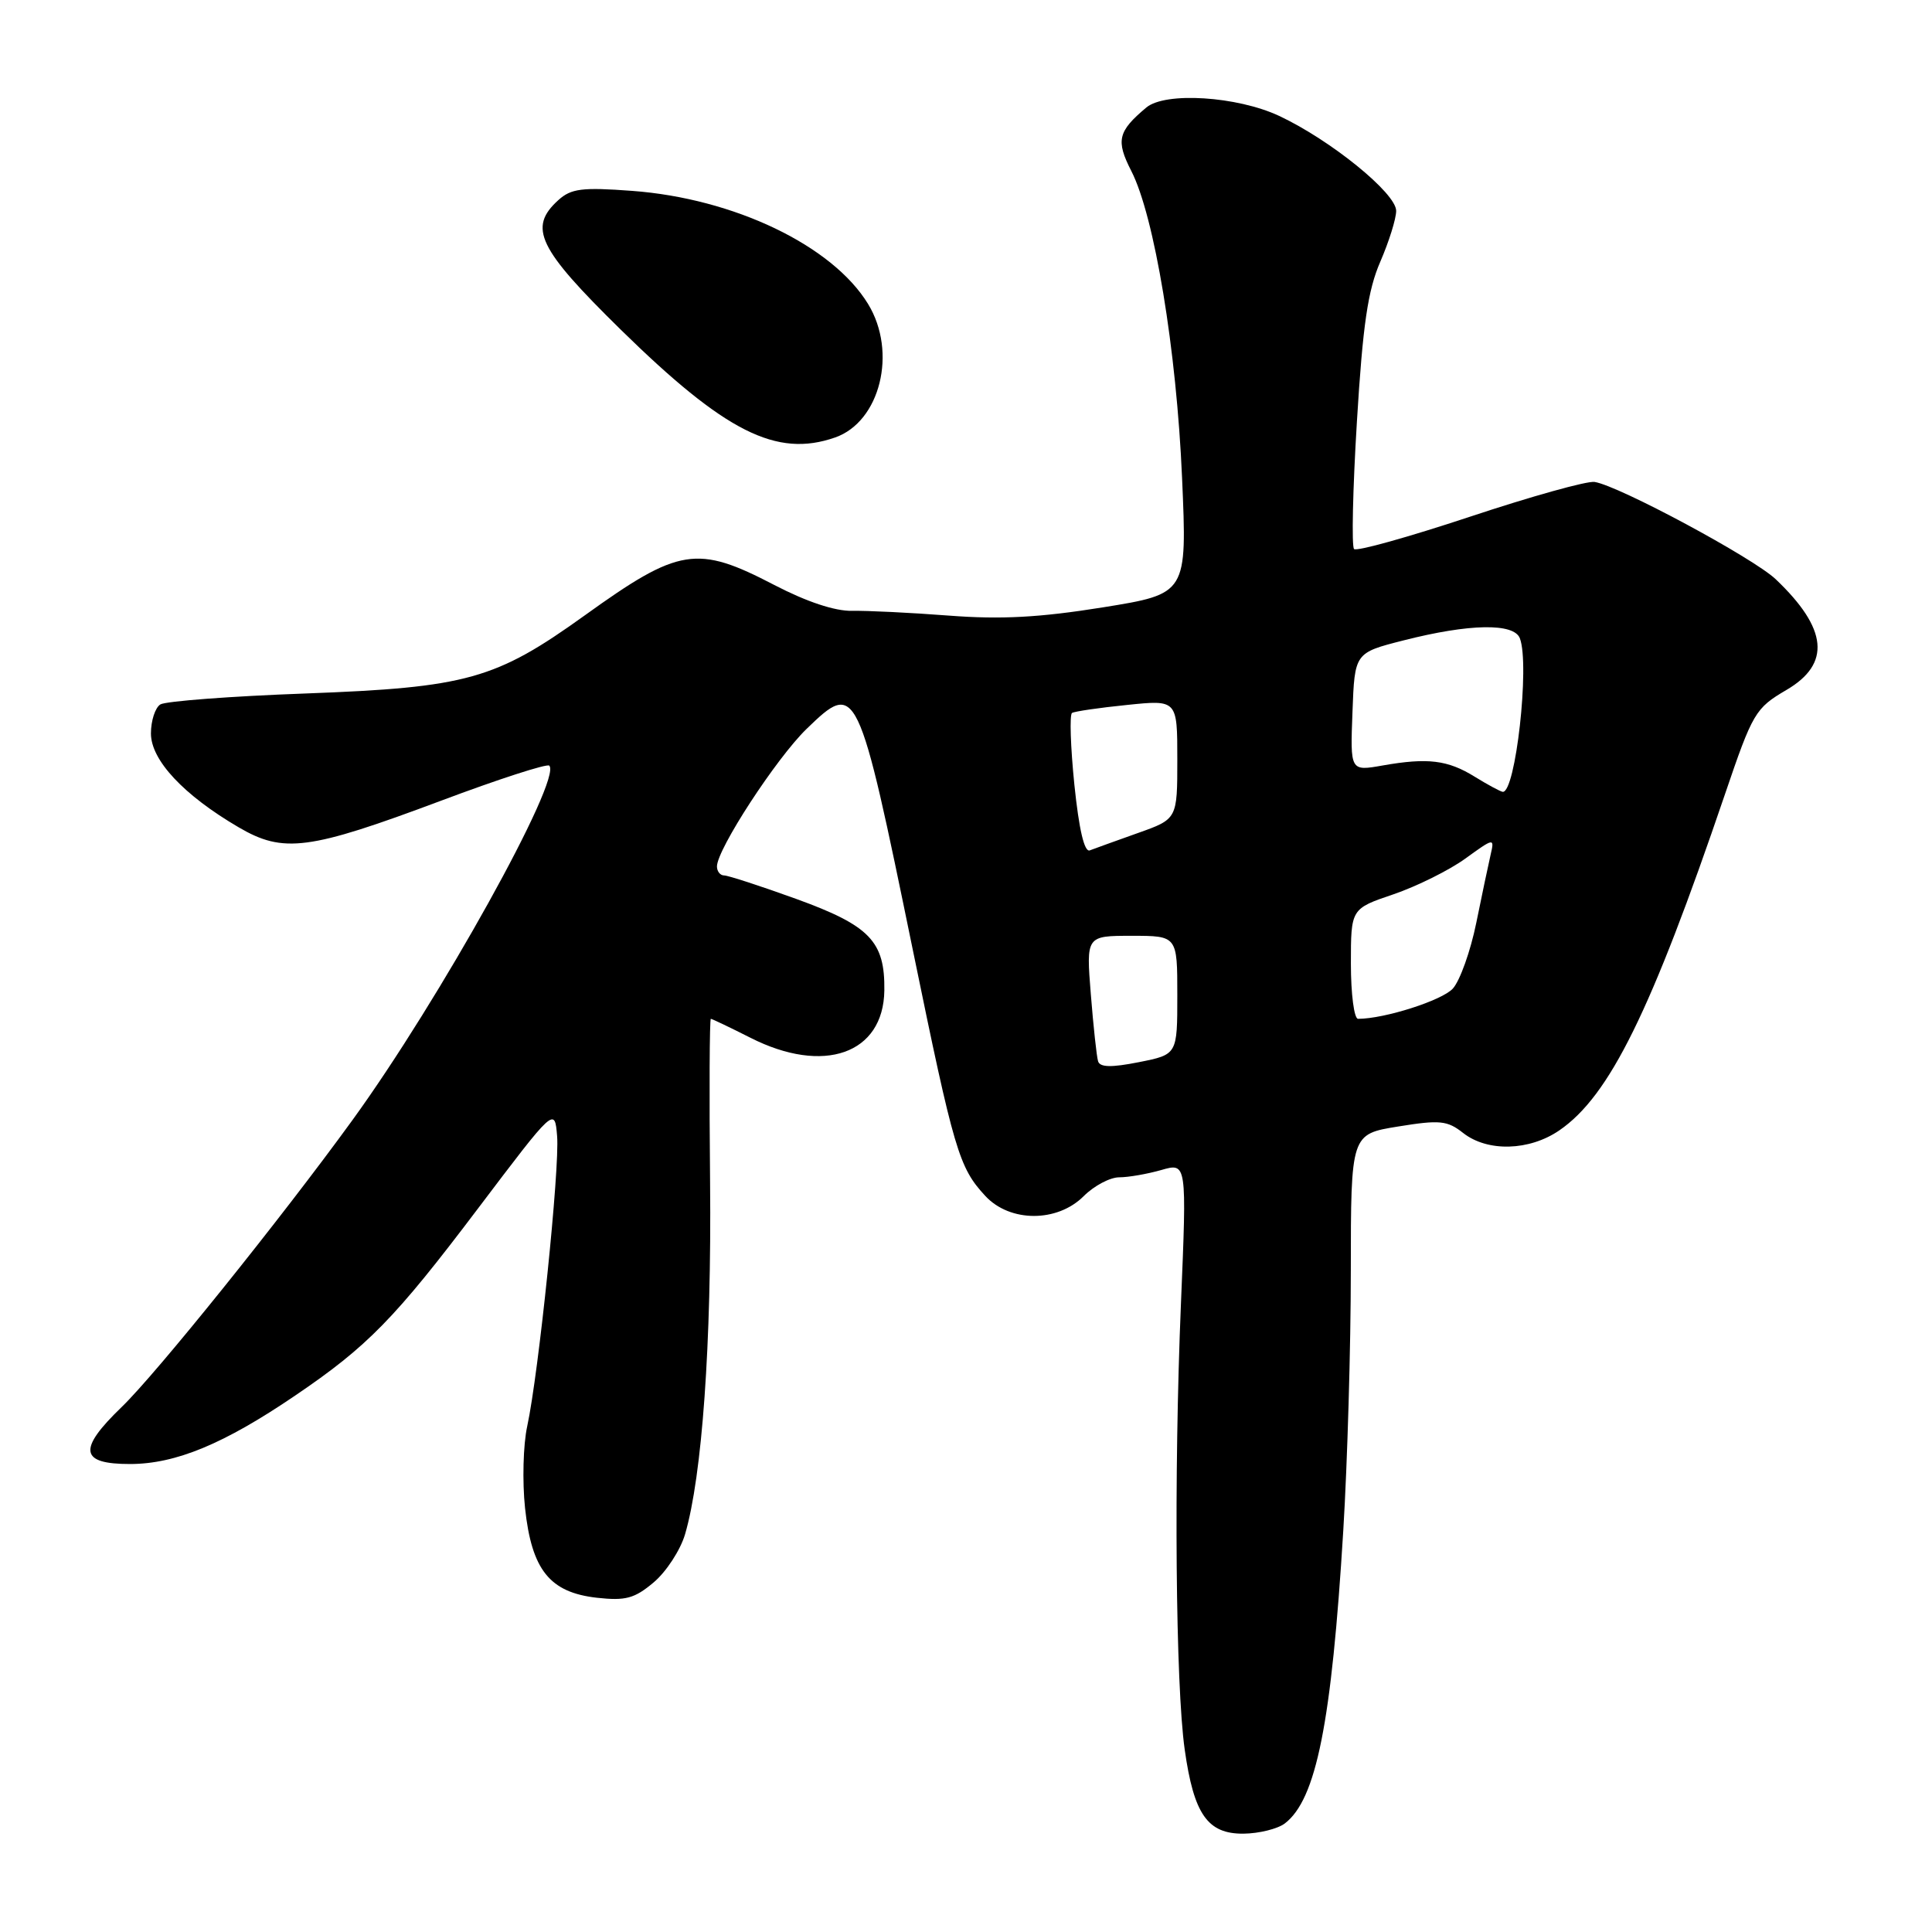 <?xml version="1.0" encoding="UTF-8" standalone="no"?>
<!DOCTYPE svg PUBLIC "-//W3C//DTD SVG 1.1//EN" "http://www.w3.org/Graphics/SVG/1.1/DTD/svg11.dtd" >
<svg xmlns="http://www.w3.org/2000/svg" xmlns:xlink="http://www.w3.org/1999/xlink" version="1.1" viewBox="0 0 256 256">
 <g >
 <path fill="currentColor"
d=" M 170.24 241.62 C 174.41 238.45 176.44 228.30 177.99 202.82 C 178.54 193.84 178.99 178.35 178.99 168.39 C 179.00 150.28 179.00 150.28 185.25 149.27 C 190.78 148.37 191.78 148.47 193.88 150.13 C 197.11 152.66 202.64 152.51 206.62 149.78 C 213.27 145.22 218.77 134.05 228.57 105.23 C 232.24 94.44 232.59 93.84 236.70 91.43 C 242.64 87.96 242.19 83.31 235.29 76.75 C 232.32 73.93 214.51 64.36 211.29 63.86 C 210.31 63.70 202.87 65.78 194.77 68.47 C 186.66 71.16 179.76 73.09 179.42 72.75 C 179.08 72.41 179.25 64.79 179.80 55.82 C 180.58 43.01 181.25 38.46 182.90 34.67 C 184.05 32.01 185.00 28.98 185.00 27.94 C 185.00 25.60 176.32 18.56 169.50 15.36 C 163.92 12.75 154.40 12.14 151.89 14.25 C 148.12 17.41 147.84 18.62 149.90 22.65 C 152.96 28.61 155.90 46.38 156.63 63.32 C 157.30 78.68 157.30 78.68 146.13 80.48 C 137.77 81.82 132.64 82.10 125.73 81.57 C 120.65 81.18 114.89 80.90 112.92 80.94 C 110.64 80.99 106.88 79.74 102.59 77.51 C 92.34 72.17 89.99 72.55 77.50 81.53 C 65.65 90.04 61.90 91.09 40.50 91.89 C 30.60 92.25 21.94 92.91 21.25 93.34 C 20.56 93.77 20.00 95.50 20.00 97.19 C 20.00 100.72 24.32 105.35 31.62 109.62 C 37.56 113.10 40.92 112.66 58.41 106.11 C 66.02 103.25 72.49 101.16 72.78 101.45 C 74.52 103.19 58.25 132.50 46.70 148.42 C 37.21 161.50 20.69 182.04 16.11 186.45 C 10.28 192.07 10.57 194.00 17.25 193.99 C 23.29 193.98 29.68 191.33 39.11 184.92 C 48.71 178.41 52.32 174.71 63.30 160.18 C 73.50 146.69 73.50 146.69 73.82 150.54 C 74.18 154.80 71.38 181.93 69.86 188.98 C 69.32 191.44 69.20 196.32 69.57 199.82 C 70.45 208.02 72.83 211.00 79.08 211.71 C 82.89 212.13 84.07 211.82 86.62 209.67 C 88.29 208.26 90.15 205.40 90.77 203.31 C 93.04 195.58 94.29 177.97 94.09 156.75 C 93.97 144.79 94.02 135.00 94.19 135.00 C 94.36 135.01 96.71 136.13 99.42 137.50 C 109.14 142.44 117.06 139.65 117.18 131.25 C 117.27 124.73 115.26 122.65 105.50 119.11 C 100.77 117.40 96.47 116.00 95.95 116.00 C 95.43 116.00 95.00 115.46 95.00 114.81 C 95.00 112.54 102.86 100.48 106.87 96.59 C 113.53 90.14 113.68 90.44 120.98 126.00 C 126.44 152.59 127.06 154.69 130.56 158.47 C 133.82 161.99 140.09 162.00 143.59 158.50 C 144.97 157.12 147.09 156.00 148.30 156.00 C 149.52 156.00 152.03 155.56 153.89 155.03 C 157.26 154.06 157.26 154.06 156.48 172.78 C 155.53 195.49 155.77 223.23 156.98 231.83 C 158.19 240.41 160.01 243.01 164.77 242.97 C 166.82 242.95 169.28 242.34 170.24 241.62 Z  M 110.65 57.97 C 116.63 55.89 118.92 46.66 115.03 40.29 C 110.31 32.54 97.27 26.29 83.74 25.29 C 77.15 24.80 75.68 24.98 73.99 26.51 C 69.95 30.16 71.28 32.91 82.25 43.68 C 96.09 57.25 102.89 60.68 110.65 57.97 Z  M 145.50 140.62 C 145.31 140.00 144.88 136.01 144.54 131.75 C 143.92 124.00 143.92 124.00 149.96 124.00 C 156.00 124.00 156.00 124.00 156.00 131.87 C 156.00 139.73 156.00 139.73 150.92 140.74 C 147.25 141.47 145.74 141.43 145.50 140.62 Z  M 179.00 127.71 C 179.00 120.41 179.00 120.41 184.64 118.50 C 187.74 117.44 192.03 115.31 194.16 113.77 C 197.97 111.01 198.04 111.00 197.52 113.23 C 197.23 114.48 196.37 118.56 195.61 122.30 C 194.85 126.04 193.45 129.95 192.51 130.99 C 191.09 132.56 183.45 135.00 179.95 135.00 C 179.43 135.00 179.00 131.72 179.00 127.71 Z  M 142.36 103.98 C 141.85 98.96 141.71 94.68 142.05 94.47 C 142.39 94.26 145.66 93.78 149.33 93.41 C 156.00 92.72 156.00 92.72 156.00 100.63 C 156.00 108.53 156.00 108.53 150.75 110.39 C 147.86 111.42 145.00 112.45 144.40 112.68 C 143.68 112.95 142.97 109.89 142.36 103.98 Z  M 195.41 102.92 C 191.83 100.70 189.17 100.38 183.21 101.43 C 178.91 102.19 178.91 102.19 179.21 94.35 C 179.50 86.50 179.50 86.50 186.00 84.85 C 194.71 82.63 200.61 82.53 201.39 84.58 C 202.73 88.06 200.81 105.15 199.11 104.92 C 198.78 104.87 197.11 103.97 195.41 102.92 Z "/>
</g>
</svg>